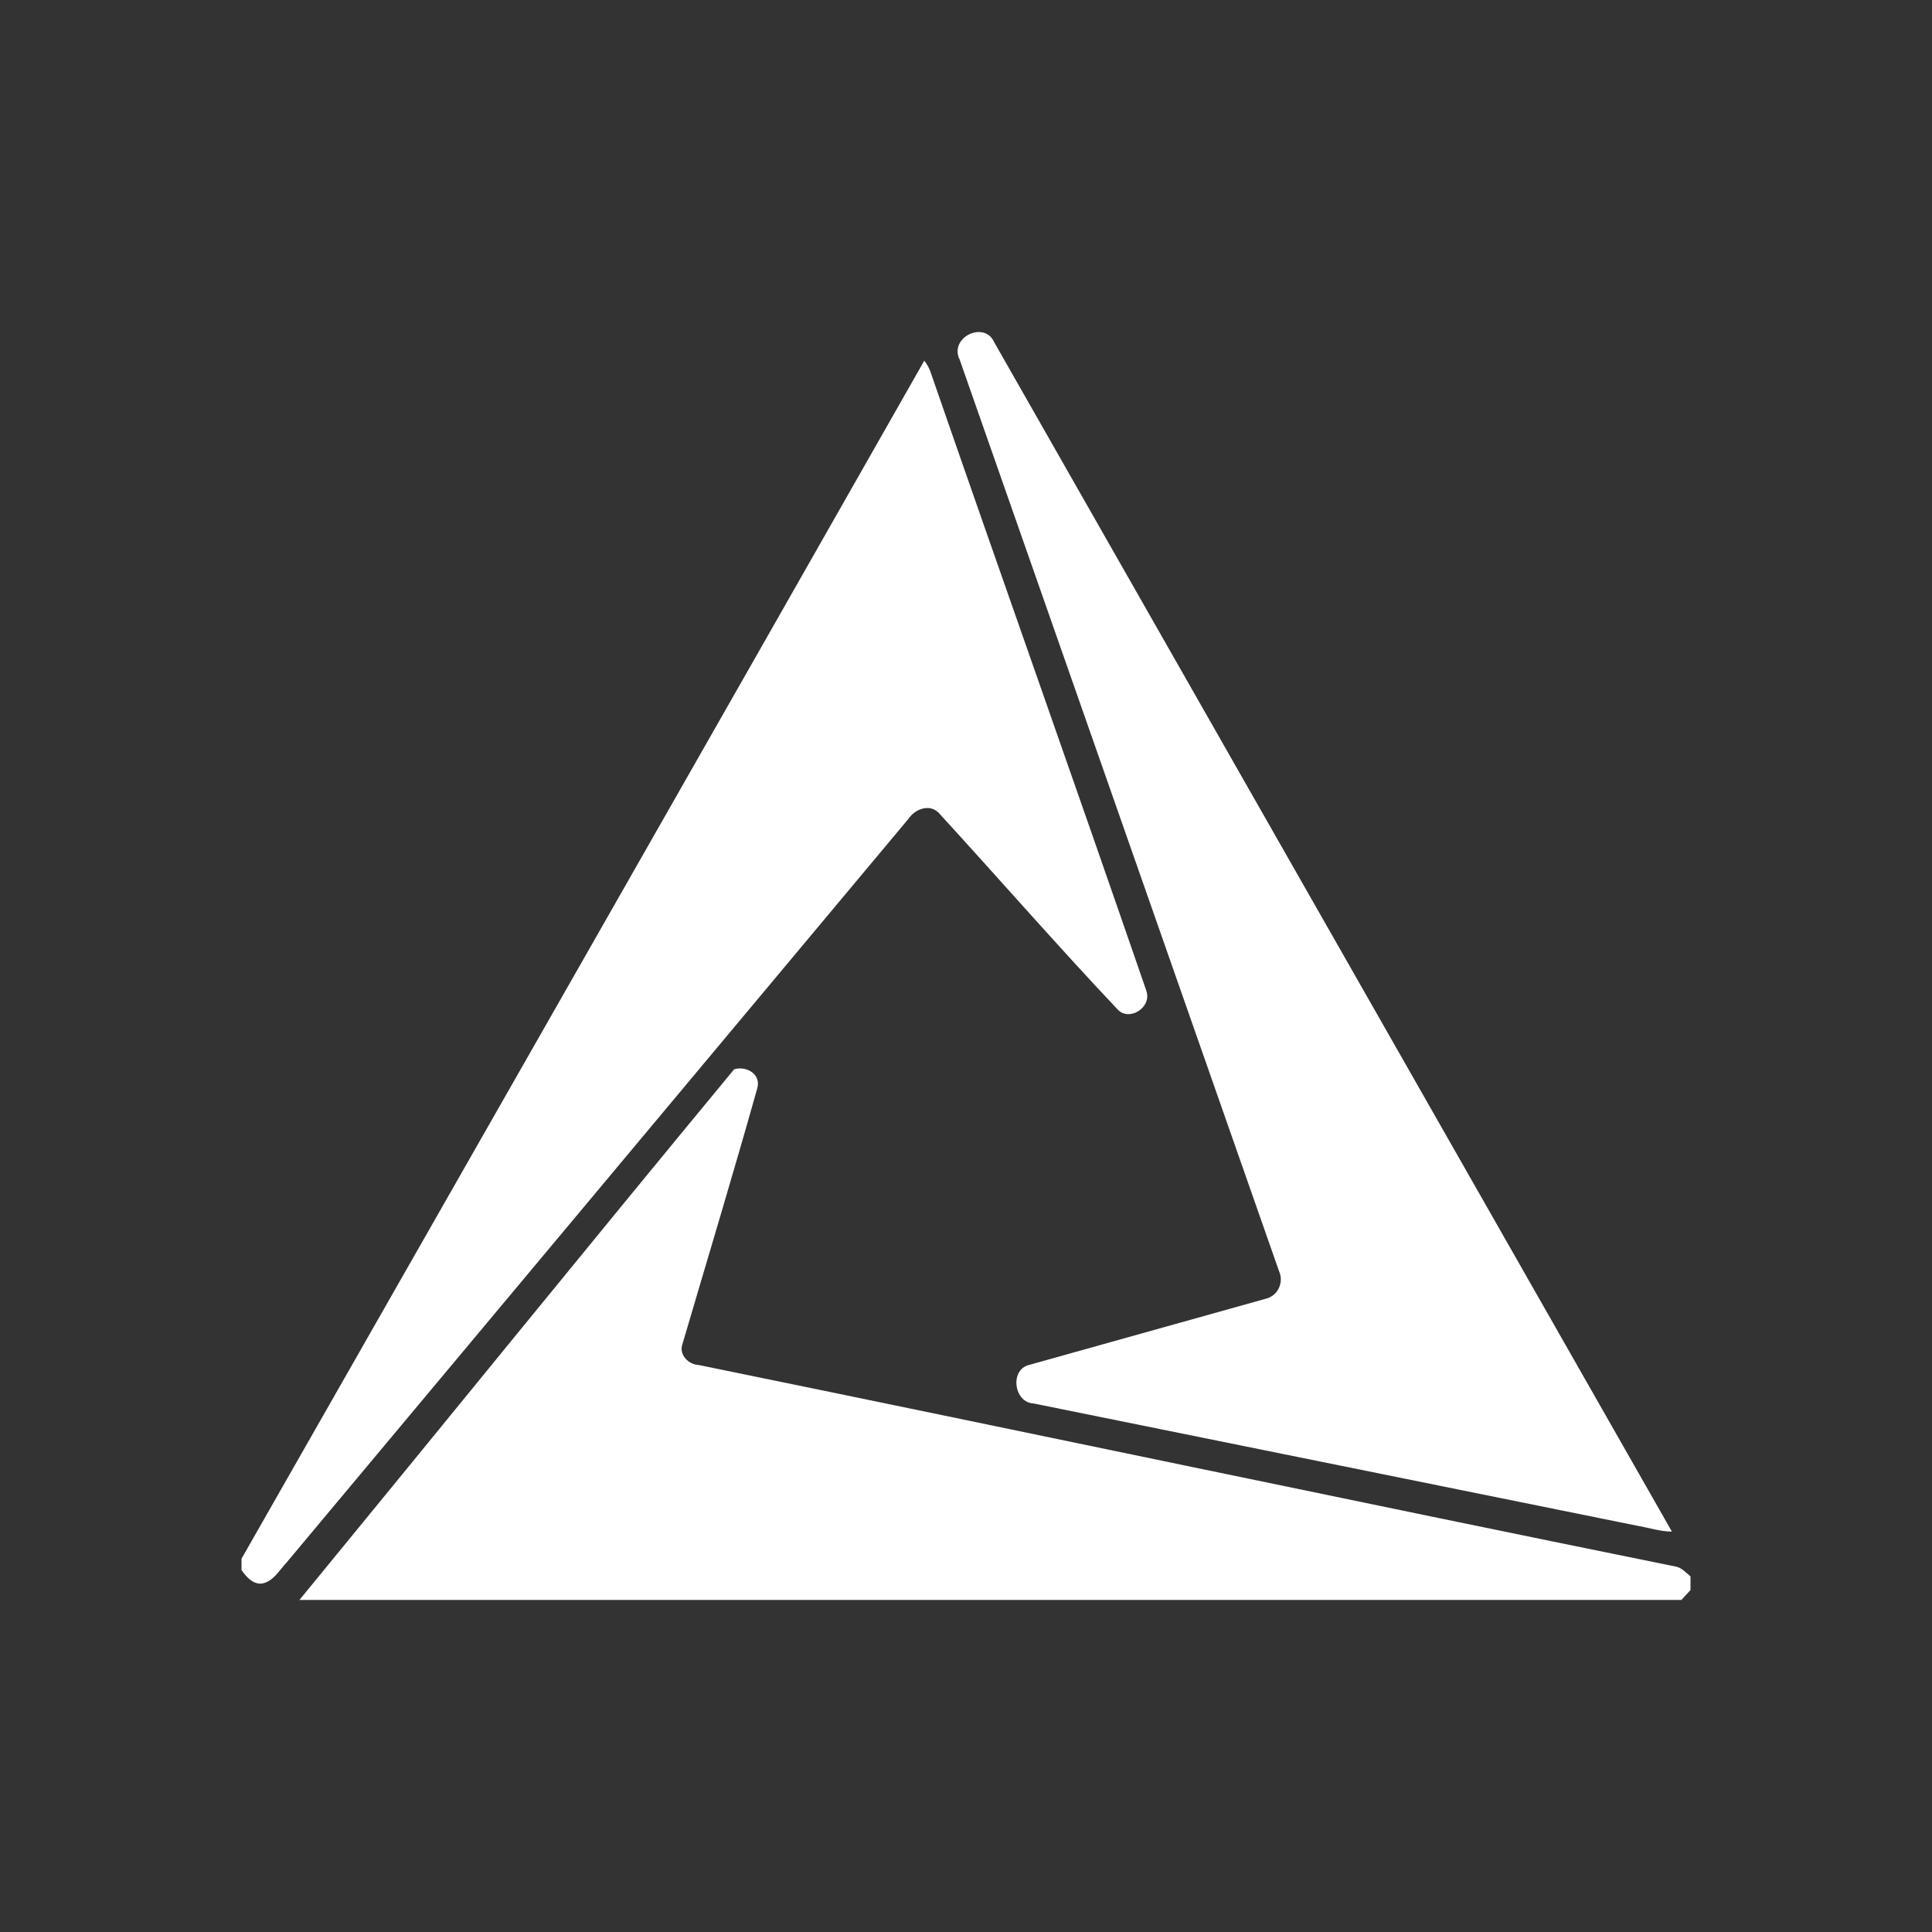 <svg width="24" height="24" viewBox="0 0 24 24" fill="none" xmlns="http://www.w3.org/2000/svg">
<rect x="0" y="0" width="24" height="24" fill="#333333" stroke="none"/>
<path d="M11.916 4.458C11.798 4.182 12.231 3.985 12.349 4.249L20.769 19.026C20.623 19.026 20.477 18.976 20.336 18.953L12.838 17.434C12.596 17.423 12.54 17.018 12.782 16.956L15.718 16.135C15.755 16.127 15.789 16.111 15.819 16.087C15.848 16.064 15.871 16.034 15.887 16C15.902 15.966 15.911 15.93 15.911 15.893C15.911 15.856 15.902 15.82 15.887 15.786L11.916 4.452V4.458Z" fill="white"/>
<path d="M11.482 4.48C11.511 4.519 11.539 4.564 11.555 4.609C12.444 7.174 13.355 9.739 14.239 12.304C14.317 12.518 14.019 12.698 13.879 12.535C13.119 11.73 12.399 10.903 11.657 10.093C11.539 9.981 11.364 10.054 11.285 10.172L3.557 19.414C3.467 19.509 3.388 19.656 3.242 19.673C3.129 19.673 3.062 19.588 3 19.504V19.363C5.829 14.402 8.659 9.447 11.482 4.48Z" fill="white"/>
<path d="M9.12 13.283C9.266 13.238 9.458 13.339 9.407 13.519C9.109 14.582 8.788 15.64 8.479 16.692C8.428 16.827 8.552 16.95 8.676 16.956C12.72 17.783 16.764 18.638 20.809 19.459C20.887 19.47 20.938 19.532 21 19.583V19.752L20.887 19.875H3.72C5.52 17.682 7.315 15.465 9.12 13.283Z" fill="white"/>
</svg>
